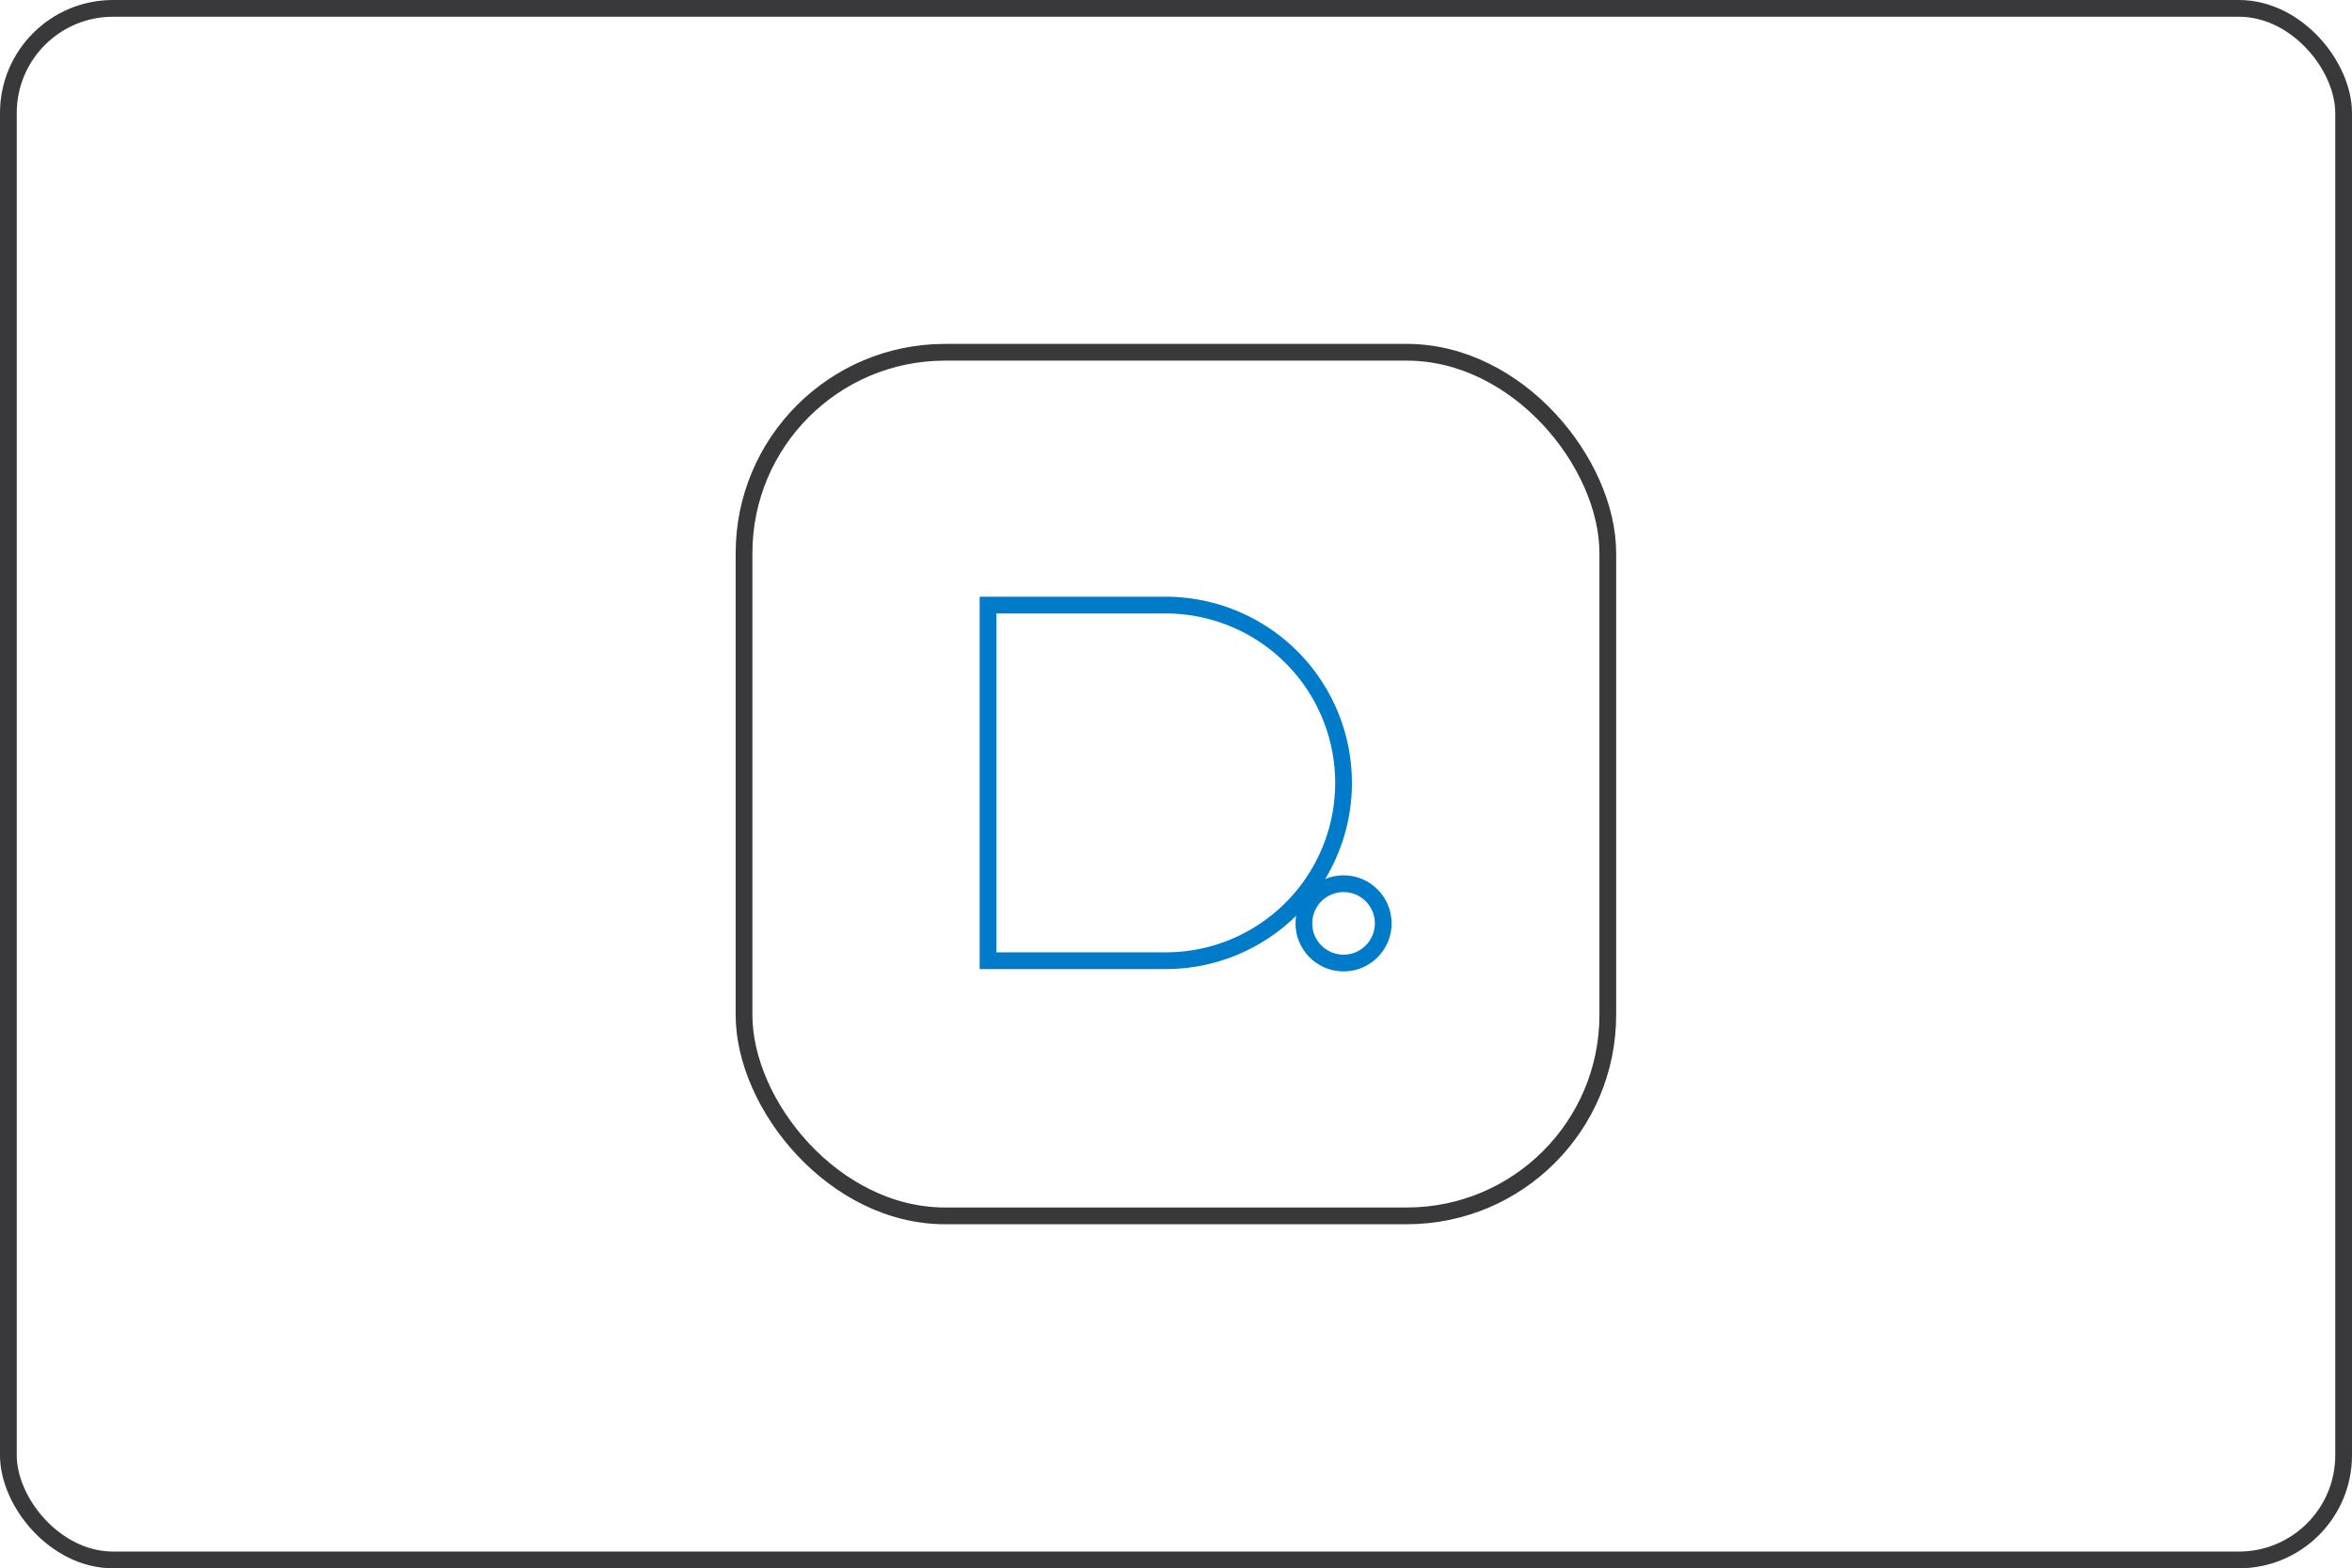 <svg xmlns="http://www.w3.org/2000/svg" viewBox="0 0 140.45 93.67"><defs><style>.cls-1,.cls-2{fill:none;stroke-miterlimit:10;}.cls-1{stroke:#39393c;}.cls-2{stroke:#007bca;}</style></defs><title>iconos</title><g id="Capa_2" data-name="Capa 2"><g id="Capa_2-2" data-name="Capa 2"><g id="iconos"><rect class="cls-1" x="0.5" y="0.5" width="139.45" height="92.67" rx="6.25" ry="6.25"/><rect class="cls-1" x="44.43" y="21.04" width="51.58" height="51.58" rx="12" ry="12"/><path class="cls-2" d="M59,36.14H69.61A10.62,10.62,0,0,1,80.23,46.76v0A10.62,10.62,0,0,1,69.61,57.38H59a0,0,0,0,1,0,0V36.14a0,0,0,0,1,0,0Z"/><circle class="cls-2" cx="80.23" cy="55.15" r="2.37"/></g></g></g></svg>
